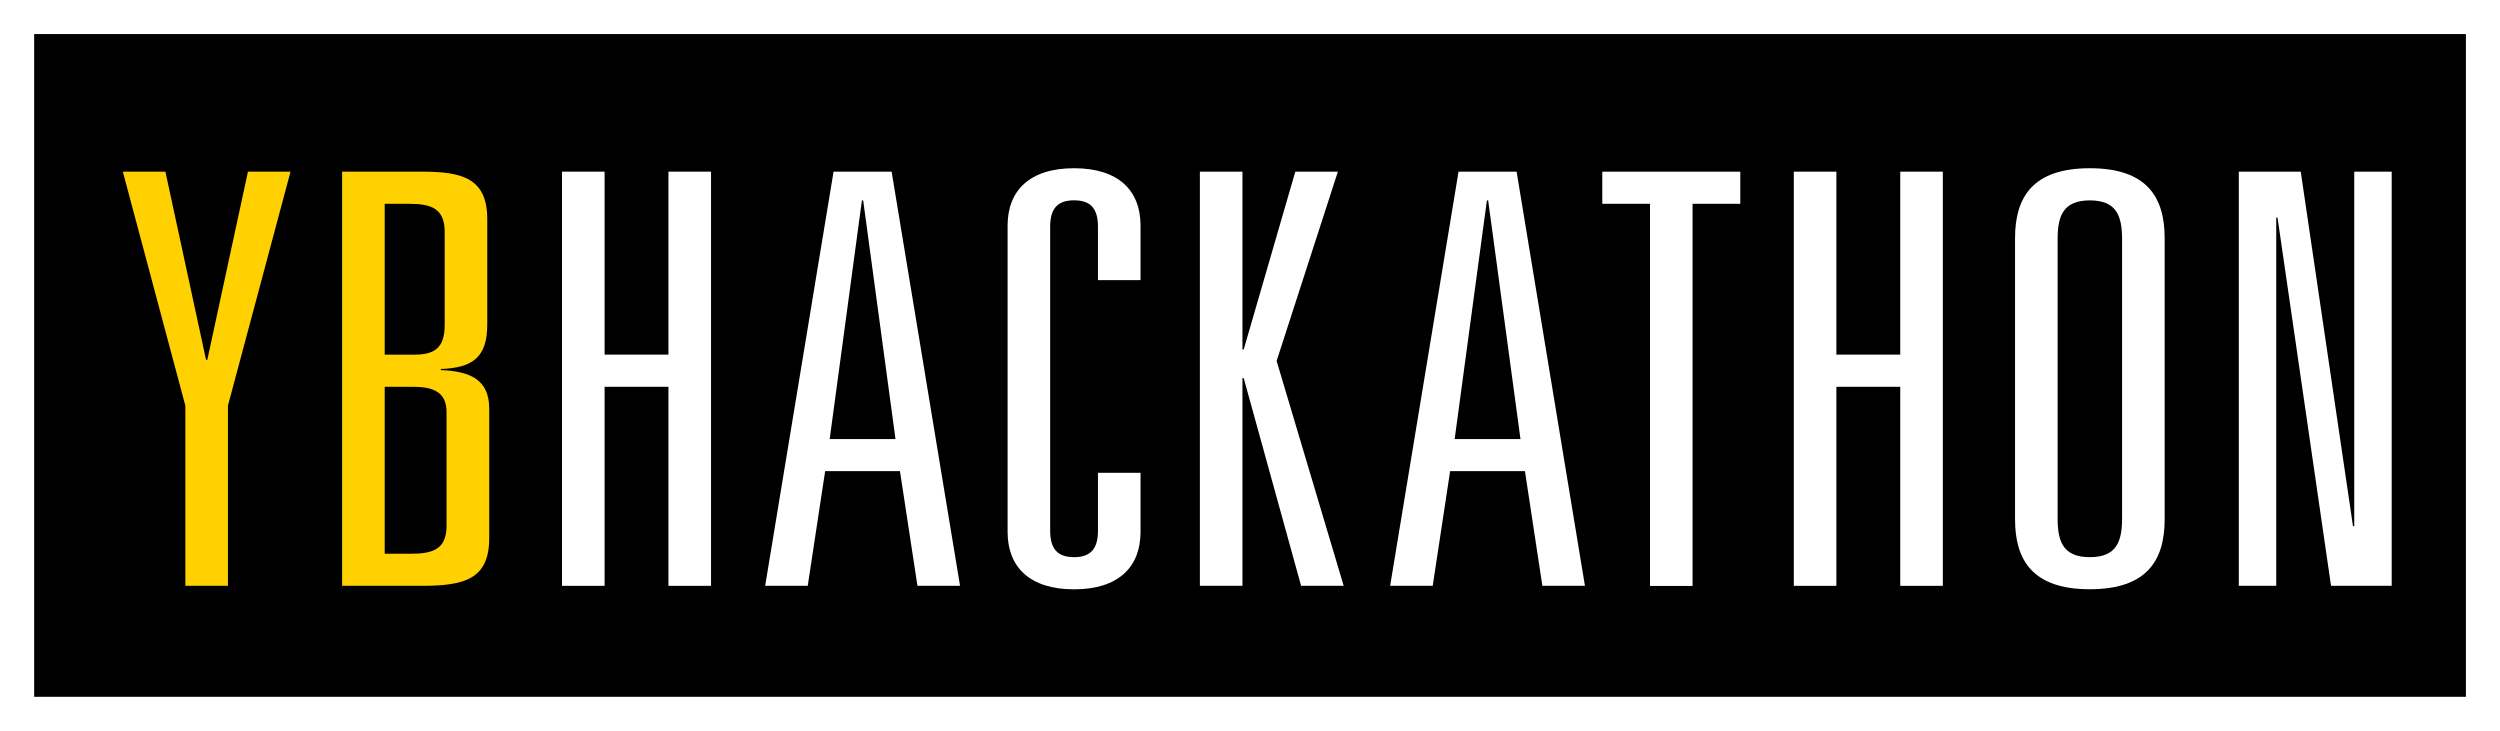 <?xml version="1.0" encoding="UTF-8" standalone="no"?>
<!-- Generator: Adobe Illustrator 23.0.3, SVG Export Plug-In . SVG Version: 6.00 Build 0)  -->

<svg
   xmlns:dc="http://purl.org/dc/elements/1.1/"
   xmlns:cc="http://creativecommons.org/ns#"
   xmlns:rdf="http://www.w3.org/1999/02/22-rdf-syntax-ns#"
   xmlns:svg="http://www.w3.org/2000/svg"
   xmlns="http://www.w3.org/2000/svg"
   xmlns:xlink="http://www.w3.org/1999/xlink"
   xmlns:sodipodi="http://sodipodi.sourceforge.net/DTD/sodipodi-0.dtd"
   xmlns:inkscape="http://www.inkscape.org/namespaces/inkscape"
   version="1.1"
   id="Layer_1"
   x="0px"
   y="0px"
   viewBox="0 0 3358.5 982"
   xml:space="preserve"
   sodipodi:docname="ybhackathon.svg"
   width="3358.5"
   height="982"
   inkscape:version="0.92.1 r15371"><rect x="0" y="0" width="3358.5" height="982" fill="#808080" stroke="none"/><defs
     id="defs8781"><linearGradient
       gradientTransform="matrix(0.255,0.967,-0.967,0.255,-2447.891,-4851.019)"
       y2="-1091.423"
       x2="7723.738"
       y1="-3610.131"
       x1="9060.106"
       gradientUnits="userSpaceOnUse"
       id="SVGID_2_"><stop
         id="stop7478"
         style="stop-color:#424242"
         offset="0" /><stop
         id="stop7480"
         style="stop-color:#000001"
         offset="0.509" /><stop
         id="stop7482"
         style="stop-color:#000001"
         offset="1" /></linearGradient><linearGradient
       gradientTransform="matrix(-0.932,-0.361,0.361,-0.932,3278.441,-7104.787)"
       y2="-8788.721"
       x2="-5376.194"
       y1="-10109.695"
       x1="-3075.139"
       gradientUnits="userSpaceOnUse"
       id="SVGID_3_"><stop
         id="stop7487"
         style="stop-color:#424242"
         offset="0" /><stop
         id="stop7489"
         style="stop-color:#000001"
         offset="0.585" /><stop
         id="stop7491"
         style="stop-color:#000001"
         offset="1" /></linearGradient><linearGradient
       gradientTransform="matrix(-0.932,-0.361,0.361,-0.932,3278.441,-7104.787)"
       y2="-10133.645"
       x2="-2962.029"
       y1="-9192.267"
       x1="-3544.788"
       gradientUnits="userSpaceOnUse"
       id="SVGID_4_"><stop
         id="stop7496"
         style="stop-color:#424242"
         offset="0" /><stop
         id="stop7498"
         style="stop-color:#000001"
         offset="0.585" /><stop
         id="stop7500"
         style="stop-color:#000001"
         offset="1" /></linearGradient><linearGradient
       gradientTransform="matrix(-0.932,-0.361,0.361,-0.932,3278.441,-7104.787)"
       y2="-9188.514"
       x2="-3247.525"
       y1="-9918.526"
       x1="-3091.093"
       gradientUnits="userSpaceOnUse"
       id="SVGID_5_"><stop
         id="stop7505"
         style="stop-color:#FFFFFF"
         offset="0" /><stop
         id="stop7507"
         style="stop-color:#000001"
         offset="0.585" /><stop
         id="stop7509"
         style="stop-color:#000001"
         offset="1" /></linearGradient><linearGradient
       gradientTransform="matrix(0.255,0.967,-0.967,0.255,-2447.891,-4851.019)"
       y2="-4731.154"
       x2="9351.01"
       y1="-3004.606"
       x1="9698.158"
       gradientUnits="userSpaceOnUse"
       id="SVGID_6_"><stop
         id="stop7514"
         style="stop-color:#424242"
         offset="0" /><stop
         id="stop7516"
         style="stop-color:#000001"
         offset="0.585" /><stop
         id="stop7518"
         style="stop-color:#000001"
         offset="1" /></linearGradient><linearGradient
       gradientTransform="matrix(0.255,0.967,-0.967,0.255,-2447.891,-4851.019)"
       y2="-5154.314"
       x2="8569.993"
       y1="-4273.815"
       x1="9438.997"
       gradientUnits="userSpaceOnUse"
       id="SVGID_7_"><stop
         id="stop7523"
         style="stop-color:#424242"
         offset="0" /><stop
         id="stop7525"
         style="stop-color:#000001"
         offset="0.585" /><stop
         id="stop7527"
         style="stop-color:#000001"
         offset="1" /></linearGradient><linearGradient
       gradientTransform="matrix(0.255,0.967,-0.967,0.255,-2447.891,-4851.019)"
       y2="-5625.323"
       x2="9291.054"
       y1="-4282.695"
       x1="9893.397"
       gradientUnits="userSpaceOnUse"
       id="SVGID_8_"><stop
         id="stop7532"
         style="stop-color:#FFFFFF"
         offset="0" /><stop
         id="stop7534"
         style="stop-color:#000001"
         offset="0.585" /><stop
         id="stop7536"
         style="stop-color:#000001"
         offset="1" /></linearGradient><linearGradient
       gradientTransform="matrix(0.255,0.967,-0.967,0.255,-2447.891,-4851.019)"
       y2="-3381.62"
       x2="9609.522"
       y1="-4505.835"
       x1="9706.081"
       gradientUnits="userSpaceOnUse"
       id="SVGID_9_"><stop
         id="stop7541"
         style="stop-color:#FFFFFF"
         offset="0" /><stop
         id="stop7543"
         style="stop-color:#000001"
         offset="0.585" /><stop
         id="stop7545"
         style="stop-color:#000001"
         offset="1" /></linearGradient><linearGradient
       gradientTransform="matrix(0.178,-0.984,0.984,0.178,2776.842,-3178.555)"
       y2="2651.33"
       x2="-6443.986"
       y1="1301.776"
       x1="-5770.85"
       gradientUnits="userSpaceOnUse"
       id="SVGID_10_"><stop
         id="stop7550"
         style="stop-color:#424242"
         offset="0" /><stop
         id="stop7552"
         style="stop-color:#000001"
         offset="0.585" /><stop
         id="stop7554"
         style="stop-color:#000001"
         offset="1" /></linearGradient><linearGradient
       gradientTransform="matrix(0.178,-0.984,0.984,0.178,2776.842,-3178.555)"
       y2="1130.58"
       x2="-4998.141"
       y1="1702.638"
       x1="-6229.596"
       gradientUnits="userSpaceOnUse"
       id="SVGID_11_"><stop
         id="stop7559"
         style="stop-color:#424242"
         offset="0" /><stop
         id="stop7561"
         style="stop-color:#1C1C1C"
         offset="0.34" /><stop
         id="stop7563"
         style="stop-color:#000001"
         offset="0.585" /><stop
         id="stop7565"
         style="stop-color:#000001"
         offset="1" /></linearGradient><linearGradient
       gradientTransform="matrix(0.178,-0.984,0.984,0.178,2776.842,-3178.555)"
       y2="1459.186"
       x2="-6117.062"
       y1="1139.108"
       x1="-5732.969"
       gradientUnits="userSpaceOnUse"
       id="SVGID_12_"><stop
         id="stop7570"
         style="stop-color:#424242"
         offset="0" /><stop
         id="stop7572"
         style="stop-color:#000001"
         offset="0.585" /><stop
         id="stop7574"
         style="stop-color:#000001"
         offset="1" /></linearGradient><linearGradient
       gradientTransform="matrix(0.178,-0.984,0.984,0.178,2776.842,-3178.555)"
       y2="2675.323"
       x2="-6689.571"
       y1="1171.968"
       x1="-5639.193"
       gradientUnits="userSpaceOnUse"
       id="SVGID_13_"><stop
         id="stop7579"
         style="stop-color:#FFFFFF"
         offset="0" /><stop
         id="stop7581"
         style="stop-color:#000001"
         offset="0.585" /><stop
         id="stop7583"
         style="stop-color:#000001"
         offset="1" /></linearGradient><linearGradient
       gradientTransform="matrix(0.178,-0.984,0.984,0.178,2776.842,-3178.555)"
       y2="1955.702"
       x2="-5902.287"
       y1="1346.053"
       x1="-5772.454"
       gradientUnits="userSpaceOnUse"
       id="SVGID_14_"><stop
         id="stop7588"
         style="stop-color:#FFFFFF"
         offset="0" /><stop
         id="stop7590"
         style="stop-color:#000001"
         offset="0.585" /><stop
         id="stop7592"
         style="stop-color:#000001"
         offset="1" /></linearGradient><linearGradient
       gradientTransform="matrix(-0.881,0.472,-0.472,-0.881,-3892.576,-6544.72)"
       y2="-9252.936"
       x2="-2688.056"
       y1="-11574.278"
       x1="-1530.207"
       gradientUnits="userSpaceOnUse"
       id="SVGID_15_"><stop
         id="stop7597"
         style="stop-color:#424242"
         offset="0" /><stop
         id="stop7599"
         style="stop-color:#000001"
         offset="0.585" /><stop
         id="stop7601"
         style="stop-color:#000001"
         offset="1" /></linearGradient><linearGradient
       gradientTransform="matrix(-0.881,0.472,-0.472,-0.881,-3892.576,-6544.72)"
       y2="-11535.721"
       x2="-1332.244"
       y1="-11245.106"
       x1="-1957.842"
       gradientUnits="userSpaceOnUse"
       id="SVGID_16_"><stop
         id="stop7606"
         style="stop-color:#424242"
         offset="0" /><stop
         id="stop7608"
         style="stop-color:#1C1C1C"
         offset="0.34" /><stop
         id="stop7610"
         style="stop-color:#000001"
         offset="0.585" /><stop
         id="stop7612"
         style="stop-color:#000001"
         offset="1" /></linearGradient><linearGradient
       gradientTransform="matrix(-0.881,0.472,-0.472,-0.881,-3892.576,-6544.72)"
       y2="-11396.938"
       x2="-1406.261"
       y1="-11559.541"
       x1="-1211.138"
       gradientUnits="userSpaceOnUse"
       id="SVGID_17_"><stop
         id="stop7617"
         style="stop-color:#424242"
         offset="0" /><stop
         id="stop7619"
         style="stop-color:#000001"
         offset="0.585" /><stop
         id="stop7621"
         style="stop-color:#000001"
         offset="1" /></linearGradient><linearGradient
       gradientTransform="matrix(-0.881,0.472,-0.472,-0.881,-3892.576,-6544.72)"
       y2="-10750.961"
       x2="-2191.522"
       y1="-11514.695"
       x1="-1657.909"
       gradientUnits="userSpaceOnUse"
       id="SVGID_18_"><stop
         id="stop7626"
         style="stop-color:#FFFFFF"
         offset="0" /><stop
         id="stop7628"
         style="stop-color:#000001"
         offset="0.585" /><stop
         id="stop7630"
         style="stop-color:#000001"
         offset="1" /></linearGradient><linearGradient
       gradientTransform="matrix(-0.881,0.472,-0.472,-0.881,-3892.576,-6544.72)"
       y2="-10838.273"
       x2="-1649.865"
       y1="-11435.132"
       x1="-1522.756"
       gradientUnits="userSpaceOnUse"
       id="SVGID_19_"><stop
         id="stop7635"
         style="stop-color:#FFFFFF"
         offset="0" /><stop
         id="stop7637"
         style="stop-color:#000001"
         offset="0.585" /><stop
         id="stop7639"
         style="stop-color:#000001"
         offset="1" /></linearGradient><linearGradient
       gradientTransform="matrix(-0.991,-0.137,0.137,-0.991,1172.245,-5104.829)"
       y2="-7196.838"
       x2="-2711.727"
       y1="-8588.847"
       x1="-4009.682"
       gradientUnits="userSpaceOnUse"
       id="SVGID_20_"><stop
         id="stop7644"
         style="stop-color:#424242"
         offset="0" /><stop
         id="stop7646"
         style="stop-color:#000001"
         offset="0.585" /><stop
         id="stop7648"
         style="stop-color:#000001"
         offset="1" /></linearGradient><linearGradient
       gradientTransform="matrix(-0.991,-0.137,0.137,-0.991,1172.245,-5104.829)"
       y2="-6278.55"
       x2="-5762.962"
       y1="-8210.69"
       x1="-3120.329"
       gradientUnits="userSpaceOnUse"
       id="SVGID_21_"><stop
         id="stop7653"
         style="stop-color:#424242"
         offset="0" /><stop
         id="stop7655"
         style="stop-color:#000001"
         offset="0.585" /><stop
         id="stop7657"
         style="stop-color:#000001"
         offset="1" /></linearGradient><linearGradient
       gradientTransform="matrix(-0.991,-0.137,0.137,-0.991,1172.245,-5104.829)"
       y2="-10198.54"
       x2="-2423.83"
       y1="-7811.891"
       x1="-3552.514"
       gradientUnits="userSpaceOnUse"
       id="SVGID_22_"><stop
         id="stop7662"
         style="stop-color:#FFFFFF"
         offset="0" /><stop
         id="stop7664"
         style="stop-color:#000001"
         offset="0.585" /><stop
         id="stop7666"
         style="stop-color:#000001"
         offset="1" /></linearGradient><linearGradient
       gradientTransform="matrix(-0.991,-0.137,0.137,-0.991,1172.245,-5104.829)"
       y2="-7291.622"
       x2="-4607.566"
       y1="-8032.286"
       x1="-3424.558"
       gradientUnits="userSpaceOnUse"
       id="SVGID_23_"><stop
         id="stop7671"
         style="stop-color:#FFFFFF"
         offset="0" /><stop
         id="stop7673"
         style="stop-color:#000001"
         offset="0.585" /><stop
         id="stop7675"
         style="stop-color:#000001"
         offset="1" /></linearGradient><linearGradient
       gradientTransform="matrix(-0.932,-0.361,0.361,-0.932,3278.441,-7104.787)"
       y2="-9165.747"
       x2="-4719.437"
       y1="-10126.633"
       x1="-3045.635"
       gradientUnits="userSpaceOnUse"
       id="SVGID_24_"><stop
         id="stop7680"
         style="stop-color:#FFFFFF"
         offset="0" /><stop
         id="stop7682"
         style="stop-color:#000001"
         offset="0.585" /><stop
         id="stop7684"
         style="stop-color:#000001"
         offset="1" /></linearGradient><linearGradient
       gradientTransform="matrix(0.255,0.967,-0.967,0.255,-2447.891,-4851.019)"
       y2="-2318.524"
       x2="8319.19"
       y1="-4890.243"
       x1="9683.685"
       gradientUnits="userSpaceOnUse"
       id="SVGID_25_"><stop
         id="stop7689"
         style="stop-color:#424242"
         offset="0" /><stop
         id="stop7691"
         style="stop-color:#000001"
         offset="0.509" /><stop
         id="stop7693"
         style="stop-color:#000001"
         offset="1" /></linearGradient><linearGradient
       gradientTransform="matrix(0.255,0.967,-0.967,0.255,-2447.891,-4851.019)"
       y2="-4044.073"
       x2="10623.145"
       y1="-3999.353"
       x1="8595.816"
       gradientUnits="userSpaceOnUse"
       id="SVGID_26_"><stop
         id="stop7698"
         style="stop-color:#424242"
         offset="0" /><stop
         id="stop7700"
         style="stop-color:#000001"
         offset="0.509" /><stop
         id="stop7702"
         style="stop-color:#000001"
         offset="1" /></linearGradient><linearGradient
       gradientTransform="matrix(0.255,0.967,-0.967,0.255,-2447.891,-4851.019)"
       y2="-4274.509"
       x2="9804.411"
       y1="-4187.586"
       x1="10008.68"
       gradientUnits="userSpaceOnUse"
       id="SVGID_27_"><stop
         id="stop7707"
         style="stop-color:#424242"
         offset="0" /><stop
         id="stop7709"
         style="stop-color:#000001"
         offset="0.585" /><stop
         id="stop7711"
         style="stop-color:#000001"
         offset="1" /></linearGradient><linearGradient
       gradientTransform="matrix(0.255,0.967,-0.967,0.255,-2447.891,-4851.019)"
       y2="-3768.532"
       x2="9601.801"
       y1="-4765.356"
       x1="9759.193"
       gradientUnits="userSpaceOnUse"
       id="SVGID_28_"><stop
         id="stop7716"
         style="stop-color:#424242"
         offset="0" /><stop
         id="stop7718"
         style="stop-color:#000001"
         offset="0.585" /><stop
         id="stop7720"
         style="stop-color:#000001"
         offset="1" /></linearGradient><linearGradient
       gradientTransform="matrix(0.255,0.967,-0.967,0.255,-2447.891,-4851.019)"
       y2="-3214.832"
       x2="8282.963"
       y1="-4624.943"
       x1="9703.706"
       gradientUnits="userSpaceOnUse"
       id="SVGID_29_"><stop
         id="stop7725"
         style="stop-color:#424242"
         offset="0" /><stop
         id="stop7727"
         style="stop-color:#000001"
         offset="0.585" /><stop
         id="stop7729"
         style="stop-color:#000001"
         offset="1" /></linearGradient><linearGradient
       gradientTransform="matrix(0.255,0.967,-0.967,0.255,-2447.891,-4851.019)"
       y2="-2554.692"
       x2="9907.341"
       y1="-4281.91"
       x1="9427.189"
       gradientUnits="userSpaceOnUse"
       id="SVGID_30_"><stop
         id="stop7734"
         style="stop-color:#FFFFFF"
         offset="0" /><stop
         id="stop7736"
         style="stop-color:#000001"
         offset="0.585" /><stop
         id="stop7738"
         style="stop-color:#000001"
         offset="1" /></linearGradient><linearGradient
       gradientTransform="matrix(0.255,0.967,-0.967,0.255,-2447.891,-4851.019)"
       y2="-3263.965"
       x2="9208.961"
       y1="-4629.14"
       x1="9935.549"
       gradientUnits="userSpaceOnUse"
       id="SVGID_31_"><stop
         id="stop7743"
         style="stop-color:#FFFFFF"
         offset="0" /><stop
         id="stop7745"
         style="stop-color:#000001"
         offset="0.585" /><stop
         id="stop7747"
         style="stop-color:#000001"
         offset="1" /></linearGradient><linearGradient
       gradientTransform="matrix(0.255,0.967,-0.967,0.255,-2447.891,-4851.019)"
       y2="-4200.041"
       x2="9533.049"
       y1="-4764.607"
       x1="9788.702"
       gradientUnits="userSpaceOnUse"
       id="SVGID_32_"><stop
         id="stop7752"
         style="stop-color:#FFFFFF"
         offset="0" /><stop
         id="stop7754"
         style="stop-color:#000001"
         offset="0.585" /><stop
         id="stop7756"
         style="stop-color:#000001"
         offset="1" /></linearGradient><linearGradient
       gradientTransform="matrix(-0.885,0.465,-0.465,-0.885,615.224,-7638.488)"
       y2="-9964.3"
       x2="3375.363"
       y1="-10566.474"
       x1="3675.719"
       gradientUnits="userSpaceOnUse"
       id="SVGID_33_"><stop
         id="stop7761"
         style="stop-color:#424242"
         offset="0" /><stop
         id="stop7763"
         style="stop-color:#000001"
         offset="0.585" /><stop
         id="stop7765"
         style="stop-color:#000001"
         offset="1" /></linearGradient><linearGradient
       gradientTransform="matrix(-0.885,0.465,-0.465,-0.885,615.224,-7638.488)"
       y2="-10650.7"
       x2="4060.107"
       y1="-10374.737"
       x1="3466.048"
       gradientUnits="userSpaceOnUse"
       id="SVGID_34_"><stop
         id="stop7770"
         style="stop-color:#424242"
         offset="0" /><stop
         id="stop7772"
         style="stop-color:#1C1C1C"
         offset="0.34" /><stop
         id="stop7774"
         style="stop-color:#000001"
         offset="0.585" /><stop
         id="stop7776"
         style="stop-color:#000001"
         offset="1" /></linearGradient><linearGradient
       gradientTransform="matrix(-0.885,0.465,-0.465,-0.885,615.224,-7638.488)"
       y2="-10501.828"
       x2="3508.475"
       y1="-10639.123"
       x1="3673.229"
       gradientUnits="userSpaceOnUse"
       id="SVGID_35_"><stop
         id="stop7781"
         style="stop-color:#424242"
         offset="0" /><stop
         id="stop7783"
         style="stop-color:#000001"
         offset="0.585" /><stop
         id="stop7785"
         style="stop-color:#000001"
         offset="1" /></linearGradient><linearGradient
       gradientTransform="matrix(-0.885,0.465,-0.465,-0.885,615.224,-7638.488)"
       y2="-9664.879"
       x2="3094.356"
       y1="-10675.064"
       x1="3800.162"
       gradientUnits="userSpaceOnUse"
       id="SVGID_36_"><stop
         id="stop7790"
         style="stop-color:#FFFFFF"
         offset="0" /><stop
         id="stop7792"
         style="stop-color:#000001"
         offset="0.585" /><stop
         id="stop7794"
         style="stop-color:#000001"
         offset="1" /></linearGradient><linearGradient
       gradientTransform="matrix(-0.885,0.465,-0.465,-0.885,615.224,-7638.488)"
       y2="-10260.268"
       x2="3614.634"
       y1="-10548.678"
       x1="3676.055"
       gradientUnits="userSpaceOnUse"
       id="SVGID_37_"><stop
         id="stop7799"
         style="stop-color:#FFFFFF"
         offset="0" /><stop
         id="stop7801"
         style="stop-color:#000001"
         offset="0.585" /><stop
         id="stop7803"
         style="stop-color:#000001"
         offset="1" /></linearGradient><linearGradient
       gradientTransform="matrix(-0.436,0.9,-0.9,-0.436,-1703.091,-7506.829)"
       y2="-8366.111"
       x2="7898.869"
       y1="-7900.499"
       x1="6601.435"
       gradientUnits="userSpaceOnUse"
       id="SVGID_38_"><stop
         id="stop7808"
         style="stop-color:#424242"
         offset="0" /><stop
         id="stop7810"
         style="stop-color:#000001"
         offset="0.585" /><stop
         id="stop7812"
         style="stop-color:#000001"
         offset="1" /></linearGradient><linearGradient
       gradientTransform="matrix(-0.436,0.9,-0.9,-0.436,-1703.091,-7506.829)"
       y2="-6777.932"
       x2="6157.629"
       y1="-8362.952"
       x1="7403.864"
       gradientUnits="userSpaceOnUse"
       id="SVGID_39_"><stop
         id="stop7817"
         style="stop-color:#424242"
         offset="0" /><stop
         id="stop7819"
         style="stop-color:#000001"
         offset="0.585" /><stop
         id="stop7821"
         style="stop-color:#000001"
         offset="1" /></linearGradient><linearGradient
       gradientTransform="matrix(-0.436,0.9,-0.9,-0.436,-1703.091,-7506.829)"
       y2="-7469.21"
       x2="6682.933"
       y1="-8264.636"
       x1="7469.319"
       gradientUnits="userSpaceOnUse"
       id="SVGID_40_"><stop
         id="stop7826"
         style="stop-color:#424242"
         offset="0" /><stop
         id="stop7828"
         style="stop-color:#000001"
         offset="0.585" /><stop
         id="stop7830"
         style="stop-color:#000001"
         offset="1" /></linearGradient><linearGradient
       gradientTransform="matrix(-0.436,0.9,-0.9,-0.436,-1703.091,-7506.829)"
       y2="-8185.455"
       x2="6754.891"
       y1="-8494.117"
       x1="7367.987"
       gradientUnits="userSpaceOnUse"
       id="SVGID_41_"><stop
         id="stop7835"
         style="stop-color:#424242"
         offset="0" /><stop
         id="stop7837"
         style="stop-color:#000001"
         offset="0.585" /><stop
         id="stop7839"
         style="stop-color:#000001"
         offset="1" /></linearGradient><linearGradient
       gradientTransform="matrix(-0.436,0.9,-0.9,-0.436,-1703.091,-7506.829)"
       y2="-8073.631"
       x2="7048.966"
       y1="-7632.802"
       x1="7040.488"
       gradientUnits="userSpaceOnUse"
       id="SVGID_42_"><stop
         id="stop7844"
         style="stop-color:#424242"
         offset="0" /><stop
         id="stop7846"
         style="stop-color:#000001"
         offset="0.585" /><stop
         id="stop7848"
         style="stop-color:#000001"
         offset="1" /></linearGradient><linearGradient
       gradientTransform="matrix(-0.436,0.9,-0.9,-0.436,-1703.091,-7506.829)"
       y2="-8762.316"
       x2="8522.617"
       y1="-8036.234"
       x1="6745.155"
       gradientUnits="userSpaceOnUse"
       id="SVGID_43_"><stop
         id="stop7853"
         style="stop-color:#FFFFFF"
         offset="0" /><stop
         id="stop7855"
         style="stop-color:#000001"
         offset="0.585" /><stop
         id="stop7857"
         style="stop-color:#000001"
         offset="1" /></linearGradient><linearGradient
       gradientTransform="matrix(-0.929,0.371,-0.371,-0.929,-194.286,-9829.788)"
       y2="-11543.118"
       x2="2317.854"
       y1="-12095.813"
       x1="1913.443"
       gradientUnits="userSpaceOnUse"
       id="SVGID_44_"><stop
         id="stop7862"
         style="stop-color:#FFFFFF"
         offset="0" /><stop
         id="stop7864"
         style="stop-color:#000001"
         offset="0.585" /><stop
         id="stop7866"
         style="stop-color:#000001"
         offset="1" /></linearGradient><linearGradient
       gradientTransform="matrix(-0.436,0.9,-0.9,-0.436,-1703.091,-7506.829)"
       y2="-8984.934"
       x2="7562.629"
       y1="-8519.322"
       x1="6265.196"
       gradientUnits="userSpaceOnUse"
       id="SVGID_45_"><stop
         id="stop7871"
         style="stop-color:#424242"
         offset="0" /><stop
         id="stop7873"
         style="stop-color:#000001"
         offset="0.585" /><stop
         id="stop7875"
         style="stop-color:#000001"
         offset="1" /></linearGradient><linearGradient
       gradientTransform="matrix(-0.436,0.9,-0.9,-0.436,-1703.091,-7506.829)"
       y2="-7422.341"
       x2="5812.208"
       y1="-9007.36"
       x1="7058.443"
       gradientUnits="userSpaceOnUse"
       id="SVGID_46_"><stop
         id="stop7880"
         style="stop-color:#424242"
         offset="0" /><stop
         id="stop7882"
         style="stop-color:#000001"
         offset="0.585" /><stop
         id="stop7884"
         style="stop-color:#000001"
         offset="1" /></linearGradient><linearGradient
       gradientTransform="matrix(-0.436,0.9,-0.9,-0.436,-1703.091,-7506.829)"
       y2="-8115.002"
       x2="6336.657"
       y1="-8909.481"
       x1="7122.107"
       gradientUnits="userSpaceOnUse"
       id="SVGID_47_"><stop
         id="stop7889"
         style="stop-color:#424242"
         offset="0" /><stop
         id="stop7891"
         style="stop-color:#000001"
         offset="0.585" /><stop
         id="stop7893"
         style="stop-color:#000001"
         offset="1" /></linearGradient><linearGradient
       gradientTransform="matrix(-0.436,0.9,-0.9,-0.436,-1703.091,-7506.829)"
       y2="-8802.321"
       x2="6395.71"
       y1="-9124.619"
       x1="7035.891"
       gradientUnits="userSpaceOnUse"
       id="SVGID_48_"><stop
         id="stop7898"
         style="stop-color:#424242"
         offset="0" /><stop
         id="stop7900"
         style="stop-color:#000001"
         offset="0.585" /><stop
         id="stop7902"
         style="stop-color:#000001"
         offset="1" /></linearGradient><linearGradient
       gradientTransform="matrix(-0.436,0.9,-0.9,-0.436,-1703.091,-7506.829)"
       y2="-8719.748"
       x2="6703.402"
       y1="-8277.265"
       x1="6694.893"
       gradientUnits="userSpaceOnUse"
       id="SVGID_49_"><stop
         id="stop7907"
         style="stop-color:#424242"
         offset="0" /><stop
         id="stop7909"
         style="stop-color:#000001"
         offset="0.585" /><stop
         id="stop7911"
         style="stop-color:#000001"
         offset="1" /></linearGradient><linearGradient
       gradientTransform="matrix(-0.436,0.9,-0.9,-0.436,-1703.091,-7506.829)"
       y2="-9382.149"
       x2="8129.938"
       y1="-8677.334"
       x1="6404.534"
       gradientUnits="userSpaceOnUse"
       id="SVGID_50_"><stop
         id="stop7916"
         style="stop-color:#FFFFFF"
         offset="0" /><stop
         id="stop7918"
         style="stop-color:#000001"
         offset="0.585" /><stop
         id="stop7920"
         style="stop-color:#000001"
         offset="1" /></linearGradient><linearGradient
       gradientTransform="matrix(-0.929,0.371,-0.371,-0.929,-194.286,-9829.788)"
       y2="-11781.329"
       x2="1628.83"
       y1="-12339.216"
       x1="1220.621"
       gradientUnits="userSpaceOnUse"
       id="SVGID_51_"><stop
         id="stop7925"
         style="stop-color:#FFFFFF"
         offset="0" /><stop
         id="stop7927"
         style="stop-color:#000001"
         offset="0.585" /><stop
         id="stop7929"
         style="stop-color:#000001"
         offset="1" /></linearGradient><linearGradient
       gradientTransform="matrix(-0.929,0.371,-0.371,-0.929,-194.286,-9829.788)"
       y2="-12774.482"
       x2="256.474"
       y1="-12485.709"
       x1="2305.392"
       gradientUnits="userSpaceOnUse"
       id="SVGID_52_"><stop
         id="stop7934"
         style="stop-color:#FFFFFF"
         offset="0" /><stop
         id="stop7936"
         style="stop-color:#000001"
         offset="0.585" /><stop
         id="stop7938"
         style="stop-color:#000001"
         offset="1" /></linearGradient><linearGradient
       gradientTransform="matrix(-0.227,-0.974,0.974,-0.227,14980.549,7620.342)"
       y2="-11373.133"
       x2="8370.191"
       y1="-10920.422"
       x1="7108.707"
       gradientUnits="userSpaceOnUse"
       id="SVGID_53_"><stop
         id="stop7943"
         style="stop-color:#424242"
         offset="0" /><stop
         id="stop7945"
         style="stop-color:#000001"
         offset="0.585" /><stop
         id="stop7947"
         style="stop-color:#000001"
         offset="1" /></linearGradient><linearGradient
       gradientTransform="matrix(-0.227,-0.974,0.974,-0.227,14980.549,7620.342)"
       y2="-9817.895"
       x2="6641.306"
       y1="-11402.915"
       x1="7887.542"
       gradientUnits="userSpaceOnUse"
       id="SVGID_54_"><stop
         id="stop7952"
         style="stop-color:#424242"
         offset="0" /><stop
         id="stop7954"
         style="stop-color:#000001"
         offset="0.585" /><stop
         id="stop7956"
         style="stop-color:#000001"
         offset="1" /></linearGradient><linearGradient
       gradientTransform="matrix(-0.227,-0.974,0.974,-0.227,14980.549,7620.342)"
       y2="-10509.174"
       x2="7166.61"
       y1="-11304.599"
       x1="7952.996"
       gradientUnits="userSpaceOnUse"
       id="SVGID_55_"><stop
         id="stop7961"
         style="stop-color:#424242"
         offset="0" /><stop
         id="stop7963"
         style="stop-color:#000001"
         offset="0.585" /><stop
         id="stop7965"
         style="stop-color:#000001"
         offset="1" /></linearGradient><linearGradient
       gradientTransform="matrix(-0.227,-0.974,0.974,-0.227,14980.549,7620.342)"
       y2="-11198.354"
       x2="7224.462"
       y1="-11520.71"
       x1="7864.756"
       gradientUnits="userSpaceOnUse"
       id="SVGID_56_"><stop
         id="stop7970"
         style="stop-color:#424242"
         offset="0" /><stop
         id="stop7972"
         style="stop-color:#000001"
         offset="0.585" /><stop
         id="stop7974"
         style="stop-color:#000001"
         offset="1" /></linearGradient><linearGradient
       gradientTransform="matrix(-0.227,-0.974,0.974,-0.227,14980.549,7620.342)"
       y2="-11113.595"
       x2="7532.643"
       y1="-10672.766"
       x1="7524.165"
       gradientUnits="userSpaceOnUse"
       id="SVGID_57_"><stop
         id="stop7979"
         style="stop-color:#424242"
         offset="0" /><stop
         id="stop7981"
         style="stop-color:#000001"
         offset="0.585" /><stop
         id="stop7983"
         style="stop-color:#000001"
         offset="1" /></linearGradient><linearGradient
       gradientTransform="matrix(-0.227,-0.974,0.974,-0.227,14980.549,7620.342)"
       y2="-11780.254"
       x2="8961.429"
       y1="-11074.155"
       x1="7232.886"
       gradientUnits="userSpaceOnUse"
       id="SVGID_58_"><stop
         id="stop7988"
         style="stop-color:#FFFFFF"
         offset="0" /><stop
         id="stop7990"
         style="stop-color:#000001"
         offset="0.585" /><stop
         id="stop7992"
         style="stop-color:#000001"
         offset="1" /></linearGradient><linearGradient
       gradientTransform="matrix(0.489,-0.872,0.872,0.489,15267.56,10375.385)"
       y2="-14110.089"
       x2="626.099"
       y1="-14667.703"
       x1="218.089"
       gradientUnits="userSpaceOnUse"
       id="SVGID_59_"><stop
         id="stop7997"
         style="stop-color:#FFFFFF"
         offset="0" /><stop
         id="stop7999"
         style="stop-color:#000001"
         offset="0.585" /><stop
         id="stop8001"
         style="stop-color:#000001"
         offset="1" /></linearGradient><linearGradient
       gradientTransform="matrix(0.489,-0.872,0.872,0.489,15267.56,10375.385)"
       y2="-15346.082"
       x2="-1435.611"
       y1="-15057.309"
       x1="613.307"
       gradientUnits="userSpaceOnUse"
       id="SVGID_60_"><stop
         id="stop8006"
         style="stop-color:#FFFFFF"
         offset="0" /><stop
         id="stop8008"
         style="stop-color:#000001"
         offset="0.585" /><stop
         id="stop8010"
         style="stop-color:#000001"
         offset="1" /></linearGradient><linearGradient
       gradientTransform="matrix(-0.245,-0.97,0.97,-0.245,5781.798,-8410.862)"
       y2="-4994.615"
       x2="-10119.438"
       y1="-5157.218"
       x1="-9924.314"
       gradientUnits="userSpaceOnUse"
       id="SVGID_61_"><stop
         id="stop8015"
         style="stop-color:#424242"
         offset="0" /><stop
         id="stop8017"
         style="stop-color:#000001"
         offset="0.585" /><stop
         id="stop8019"
         style="stop-color:#000001"
         offset="1" /></linearGradient><linearGradient
       gradientTransform="matrix(0.721,-0.693,0.693,0.721,2795.821,321.249)"
       y2="4872.624"
       x2="1543.67"
       y1="2488.956"
       x1="-678.943"
       gradientUnits="userSpaceOnUse"
       id="SVGID_62_"><stop
         id="stop8024"
         style="stop-color:#424242"
         offset="0" /><stop
         id="stop8026"
         style="stop-color:#000001"
         offset="0.585" /><stop
         id="stop8028"
         style="stop-color:#000001"
         offset="1" /></linearGradient><linearGradient
       gradientTransform="matrix(0.721,-0.693,0.693,0.721,2795.821,321.249)"
       y2="4573.342"
       x2="-1262.247"
       y1="3177.628"
       x1="646.704"
       gradientUnits="userSpaceOnUse"
       id="SVGID_63_"><stop
         id="stop8033"
         style="stop-color:#424242"
         offset="0" /><stop
         id="stop8035"
         style="stop-color:#000001"
         offset="0.585" /><stop
         id="stop8037"
         style="stop-color:#000001"
         offset="1" /></linearGradient><linearGradient
       gradientTransform="matrix(0.721,-0.693,0.693,0.721,2795.821,321.249)"
       y2="3621.339"
       x2="-563.417"
       y1="2889.036"
       x1="438.17"
       gradientUnits="userSpaceOnUse"
       id="SVGID_64_"><stop
         id="stop8042"
         style="stop-color:#FFFFFF"
         offset="0" /><stop
         id="stop8044"
         style="stop-color:#000001"
         offset="0.585" /><stop
         id="stop8046"
         style="stop-color:#000001"
         offset="1" /></linearGradient><linearGradient
       gradientTransform="matrix(0.721,-0.693,0.693,0.721,2795.821,321.249)"
       y2="4361.157"
       x2="-726.201"
       y1="3386.083"
       x1="361.716"
       gradientUnits="userSpaceOnUse"
       id="SVGID_65_"><stop
         id="stop8051"
         style="stop-color:#FFFFFF"
         offset="0" /><stop
         id="stop8053"
         style="stop-color:#000001"
         offset="0.585" /><stop
         id="stop8055"
         style="stop-color:#000001"
         offset="1" /></linearGradient><linearGradient
       gradientTransform="matrix(0.66,0.751,-0.751,0.66,-1258.803,-3223.906)"
       y2="-852.968"
       x2="10093.285"
       y1="-275.914"
       x1="8485.315"
       gradientUnits="userSpaceOnUse"
       id="SVGID_66_"><stop
         id="stop8060"
         style="stop-color:#424242"
         offset="0" /><stop
         id="stop8062"
         style="stop-color:#000001"
         offset="0.585" /><stop
         id="stop8064"
         style="stop-color:#000001"
         offset="1" /></linearGradient><linearGradient
       gradientTransform="matrix(0.66,0.751,-0.751,0.66,-1258.803,-3223.906)"
       y2="991.078"
       x2="7856.296"
       y1="-973.111"
       x1="9400.656"
       gradientUnits="userSpaceOnUse"
       id="SVGID_67_"><stop
         id="stop8069"
         style="stop-color:#424242"
         offset="0" /><stop
         id="stop8071"
         style="stop-color:#000001"
         offset="0.585" /><stop
         id="stop8073"
         style="stop-color:#000001"
         offset="1" /></linearGradient><linearGradient
       gradientTransform="matrix(0.66,0.751,-0.751,0.66,-1258.803,-3223.906)"
       y2="323.325"
       x2="8406.099"
       y1="-991.525"
       x1="9706.008"
       gradientUnits="userSpaceOnUse"
       id="SVGID_68_"><stop
         id="stop8078"
         style="stop-color:#424242"
         offset="0" /><stop
         id="stop8080"
         style="stop-color:#000001"
         offset="0.585" /><stop
         id="stop8082"
         style="stop-color:#000001"
         offset="1" /></linearGradient><linearGradient
       gradientTransform="matrix(0.66,0.751,-0.751,0.66,-1258.803,-3223.906)"
       y2="-689.204"
       x2="8678.086"
       y1="-1060.575"
       x1="9415.74"
       gradientUnits="userSpaceOnUse"
       id="SVGID_69_"><stop
         id="stop8087"
         style="stop-color:#424242"
         offset="0" /><stop
         id="stop8089"
         style="stop-color:#000001"
         offset="0.585" /><stop
         id="stop8091"
         style="stop-color:#000001"
         offset="1" /></linearGradient><linearGradient
       gradientTransform="matrix(0.66,0.751,-0.751,0.66,-1258.803,-3223.906)"
       y2="186.127"
       x2="8490.686"
       y1="-472.491"
       x1="8826.517"
       gradientUnits="userSpaceOnUse"
       id="SVGID_70_"><stop
         id="stop8096"
         style="stop-color:#FFFFFF"
         offset="0" /><stop
         id="stop8098"
         style="stop-color:#000001"
         offset="0.585" /><stop
         id="stop8100"
         style="stop-color:#000001"
         offset="1" /></linearGradient><linearGradient
       gradientTransform="matrix(0.66,0.751,-0.751,0.66,-1258.803,-3223.906)"
       y2="-544.308"
       x2="9002.935"
       y1="-66.108"
       x1="8993.739"
       gradientUnits="userSpaceOnUse"
       id="SVGID_71_"><stop
         id="stop8105"
         style="stop-color:#424242"
         offset="0" /><stop
         id="stop8107"
         style="stop-color:#000001"
         offset="0.585" /><stop
         id="stop8109"
         style="stop-color:#000001"
         offset="1" /></linearGradient><linearGradient
       gradientTransform="matrix(0.66,0.751,-0.751,0.66,-1258.803,-3223.906)"
       y2="-1597.793"
       x2="10997.405"
       y1="-620.452"
       x1="8604.854"
       gradientUnits="userSpaceOnUse"
       id="SVGID_72_"><stop
         id="stop8114"
         style="stop-color:#FFFFFF"
         offset="0" /><stop
         id="stop8116"
         style="stop-color:#000001"
         offset="0.585" /><stop
         id="stop8118"
         style="stop-color:#000001"
         offset="1" /></linearGradient><linearGradient
       gradientTransform="matrix(0.808,-0.59,0.59,0.808,2655.871,179.59)"
       y2="5216.931"
       x2="470.44"
       y1="3443.573"
       x1="1354.963"
       gradientUnits="userSpaceOnUse"
       id="SVGID_73_"><stop
         id="stop8123"
         style="stop-color:#424242"
         offset="0" /><stop
         id="stop8125"
         style="stop-color:#000001"
         offset="0.585" /><stop
         id="stop8127"
         style="stop-color:#000001"
         offset="1" /></linearGradient><linearGradient
       gradientTransform="matrix(0.808,-0.59,0.59,0.808,2655.871,179.59)"
       y2="3510.506"
       x2="2106.28"
       y1="4055.507"
       x1="933.072"
       gradientUnits="userSpaceOnUse"
       id="SVGID_74_"><stop
         id="stop8132"
         style="stop-color:#424242"
         offset="0" /><stop
         id="stop8134"
         style="stop-color:#1C1C1C"
         offset="0.34" /><stop
         id="stop8136"
         style="stop-color:#000001"
         offset="0.585" /><stop
         id="stop8138"
         style="stop-color:#000001"
         offset="1" /></linearGradient><linearGradient
       gradientTransform="matrix(0.808,-0.59,0.59,0.808,2655.871,179.59)"
       y2="3763.268"
       x2="1015.496"
       y1="3328.621"
       x1="1537.072"
       gradientUnits="userSpaceOnUse"
       id="SVGID_75_"><stop
         id="stop8143"
         style="stop-color:#424242"
         offset="0" /><stop
         id="stop8145"
         style="stop-color:#000001"
         offset="0.585" /><stop
         id="stop8147"
         style="stop-color:#000001"
         offset="1" /></linearGradient><linearGradient
       gradientTransform="matrix(0.808,-0.59,0.59,0.808,2655.871,179.59)"
       y2="4457.906"
       x2="694.685"
       y1="3437.932"
       x1="1407.331"
       gradientUnits="userSpaceOnUse"
       id="SVGID_76_"><stop
         id="stop8152"
         style="stop-color:#FFFFFF"
         offset="0" /><stop
         id="stop8154"
         style="stop-color:#000001"
         offset="0.585" /><stop
         id="stop8156"
         style="stop-color:#000001"
         offset="1" /></linearGradient><linearGradient
       gradientTransform="matrix(0.808,-0.59,0.59,0.808,2655.871,179.59)"
       y2="4296.766"
       x2="1169.466"
       y1="3534.508"
       x1="1331.799"
       gradientUnits="userSpaceOnUse"
       id="SVGID_77_"><stop
         id="stop8161"
         style="stop-color:#FFFFFF"
         offset="0" /><stop
         id="stop8163"
         style="stop-color:#000001"
         offset="0.585" /><stop
         id="stop8165"
         style="stop-color:#000001"
         offset="1" /></linearGradient><linearGradient
       gradientTransform="matrix(-0.582,0.813,-0.813,-0.582,-1014.329,-8083.388)"
       y2="-10561.671"
       x2="4437.229"
       y1="-12187.362"
       x1="5248.097"
       gradientUnits="userSpaceOnUse"
       id="SVGID_78_"><stop
         id="stop8170"
         style="stop-color:#424242"
         offset="0" /><stop
         id="stop8172"
         style="stop-color:#000001"
         offset="0.585" /><stop
         id="stop8174"
         style="stop-color:#000001"
         offset="1" /></linearGradient><linearGradient
       gradientTransform="matrix(-0.582,0.813,-0.813,-0.582,-1014.329,-8083.388)"
       y2="-12299.36"
       x2="5844.064"
       y1="-11830.41"
       x1="4834.567"
       gradientUnits="userSpaceOnUse"
       id="SVGID_79_"><stop
         id="stop8179"
         style="stop-color:#424242"
         offset="0" /><stop
         id="stop8181"
         style="stop-color:#1C1C1C"
         offset="0.34" /><stop
         id="stop8183"
         style="stop-color:#000001"
         offset="0.585" /><stop
         id="stop8185"
         style="stop-color:#000001"
         offset="1" /></linearGradient><linearGradient
       gradientTransform="matrix(-0.582,0.813,-0.813,-0.582,-1014.329,-8083.388)"
       y2="-11997.7"
       x2="4965.38"
       y1="-12250.006"
       x1="5268.146"
       gradientUnits="userSpaceOnUse"
       id="SVGID_80_"><stop
         id="stop8190"
         style="stop-color:#424242"
         offset="0" /><stop
         id="stop8192"
         style="stop-color:#000001"
         offset="0.585" /><stop
         id="stop8194"
         style="stop-color:#000001"
         offset="1" /></linearGradient><linearGradient
       gradientTransform="matrix(-0.582,0.813,-0.813,-0.582,-1014.329,-8083.388)"
       y2="-11218.931"
       x2="4633.842"
       y1="-12180.619"
       x1="5305.764"
       gradientUnits="userSpaceOnUse"
       id="SVGID_81_"><stop
         id="stop8199"
         style="stop-color:#FFFFFF"
         offset="0" /><stop
         id="stop8201"
         style="stop-color:#000001"
         offset="0.585" /><stop
         id="stop8203"
         style="stop-color:#000001"
         offset="1" /></linearGradient><linearGradient
       gradientTransform="matrix(-0.582,0.813,-0.813,-0.582,-1014.329,-8083.388)"
       y2="-11575.513"
       x2="5074.56"
       y1="-12098.676"
       x1="5185.975"
       gradientUnits="userSpaceOnUse"
       id="SVGID_82_"><stop
         id="stop8208"
         style="stop-color:#FFFFFF"
         offset="0" /><stop
         id="stop8210"
         style="stop-color:#000001"
         offset="0.585" /><stop
         id="stop8212"
         style="stop-color:#000001"
         offset="1" /></linearGradient><linearGradient
       gradientTransform="rotate(-53.073,-2770.664,-6040.29)"
       y2="6986.054"
       x2="-5078.239"
       y1="6216.932"
       x1="-4694.613"
       gradientUnits="userSpaceOnUse"
       id="SVGID_83_"><stop
         id="stop8217"
         style="stop-color:#424242"
         offset="0" /><stop
         id="stop8219"
         style="stop-color:#000001"
         offset="0.585" /><stop
         id="stop8221"
         style="stop-color:#000001"
         offset="1" /></linearGradient><linearGradient
       gradientTransform="rotate(-53.073,-2770.664,-6040.29)"
       y2="6254.291"
       x2="-4370.787"
       y1="6487.57"
       x1="-4872.959"
       gradientUnits="userSpaceOnUse"
       id="SVGID_84_"><stop
         id="stop8226"
         style="stop-color:#424242"
         offset="0" /><stop
         id="stop8228"
         style="stop-color:#1C1C1C"
         offset="0.34" /><stop
         id="stop8230"
         style="stop-color:#000001"
         offset="0.585" /><stop
         id="stop8232"
         style="stop-color:#000001"
         offset="1" /></linearGradient><linearGradient
       gradientTransform="rotate(-53.073,-2770.664,-6040.29)"
       y2="6363.446"
       x2="-4839.442"
       y1="6164.681"
       x1="-4600.924"
       gradientUnits="userSpaceOnUse"
       id="SVGID_85_"><stop
         id="stop8237"
         style="stop-color:#424242"
         offset="0" /><stop
         id="stop8239"
         style="stop-color:#000001"
         offset="0.585" /><stop
         id="stop8241"
         style="stop-color:#000001"
         offset="1" /></linearGradient><linearGradient
       gradientTransform="rotate(-53.073,-2770.664,-6040.29)"
       y2="6759.23"
       x2="-5025.622"
       y1="6205.372"
       x1="-4638.647"
       gradientUnits="userSpaceOnUse"
       id="SVGID_86_"><stop
         id="stop8246"
         style="stop-color:#FFFFFF"
         offset="0" /><stop
         id="stop8248"
         style="stop-color:#000001"
         offset="0.585" /><stop
         id="stop8250"
         style="stop-color:#000001"
         offset="1" /></linearGradient><linearGradient
       gradientTransform="matrix(0.991,-0.133,0.133,0.991,620.112,1072.452)"
       y2="2978.339"
       x2="2943.672"
       y1="2296.644"
       x1="4131.142"
       gradientUnits="userSpaceOnUse"
       id="SVGID_87_"><stop
         id="stop8255"
         style="stop-color:#424242"
         offset="0" /><stop
         id="stop8257"
         style="stop-color:#000001"
         offset="0.585" /><stop
         id="stop8259"
         style="stop-color:#000001"
         offset="1" /></linearGradient><linearGradient
       gradientTransform="matrix(0.991,-0.133,0.133,0.991,620.112,1072.452)"
       y2="2207.257"
       x2="3977.448"
       y1="2518.56"
       x1="3784.736"
       gradientUnits="userSpaceOnUse"
       id="SVGID_88_"><stop
         id="stop8264"
         style="stop-color:#424242"
         offset="0" /><stop
         id="stop8266"
         style="stop-color:#000001"
         offset="0.585" /><stop
         id="stop8268"
         style="stop-color:#000001"
         offset="1" /></linearGradient><linearGradient
       gradientTransform="matrix(0.991,-0.133,0.133,0.991,620.112,1072.452)"
       y2="2716.039"
       x2="3350.015"
       y1="2277.117"
       x1="4114.588"
       gradientUnits="userSpaceOnUse"
       id="SVGID_89_"><stop
         id="stop8273"
         style="stop-color:#FFFFFF"
         offset="0" /><stop
         id="stop8275"
         style="stop-color:#000001"
         offset="0.585" /><stop
         id="stop8277"
         style="stop-color:#000001"
         offset="1" /></linearGradient><linearGradient
       gradientTransform="matrix(0.991,-0.133,0.133,0.991,620.112,1072.452)"
       y2="2652.678"
       x2="3951.358"
       y1="2336.253"
       x1="4019.164"
       gradientUnits="userSpaceOnUse"
       id="SVGID_90_"><stop
         id="stop8282"
         style="stop-color:#FFFFFF"
         offset="0" /><stop
         id="stop8284"
         style="stop-color:#000001"
         offset="0.585" /><stop
         id="stop8286"
         style="stop-color:#000001"
         offset="1" /></linearGradient><linearGradient
       gradientTransform="matrix(0.998,-0.07,0.07,0.998,6151.697,293.227)"
       y2="3099.945"
       x2="-447.446"
       y1="2594.683"
       x1="-195.429"
       gradientUnits="userSpaceOnUse"
       id="SVGID_91_"><stop
         id="stop8291"
         style="stop-color:#424242"
         offset="0" /><stop
         id="stop8293"
         style="stop-color:#000001"
         offset="0.585" /><stop
         id="stop8295"
         style="stop-color:#000001"
         offset="1" /></linearGradient><linearGradient
       gradientTransform="matrix(0.998,-0.07,0.07,0.998,6151.697,293.227)"
       y2="2592.912"
       x2="77.47"
       y1="2792.286"
       x1="-351.719"
       gradientUnits="userSpaceOnUse"
       id="SVGID_92_"><stop
         id="stop8300"
         style="stop-color:#424242"
         offset="0" /><stop
         id="stop8302"
         style="stop-color:#1C1C1C"
         offset="0.34" /><stop
         id="stop8304"
         style="stop-color:#000001"
         offset="0.585" /><stop
         id="stop8306"
         style="stop-color:#000001"
         offset="1" /></linearGradient><linearGradient
       gradientTransform="matrix(0.998,-0.07,0.07,0.998,6151.697,293.227)"
       y2="2696.317"
       x2="-314.284"
       y1="2548.049"
       x1="-136.363"
       gradientUnits="userSpaceOnUse"
       id="SVGID_93_"><stop
         id="stop8311"
         style="stop-color:#424242"
         offset="0" /><stop
         id="stop8313"
         style="stop-color:#000001"
         offset="0.585" /><stop
         id="stop8315"
         style="stop-color:#000001"
         offset="1" /></linearGradient><linearGradient
       gradientTransform="matrix(0.998,-0.07,0.07,0.998,6151.697,293.227)"
       y2="3023.923"
       x2="-516.206"
       y1="2540.046"
       x1="-178.126"
       gradientUnits="userSpaceOnUse"
       id="SVGID_94_"><stop
         id="stop8320"
         style="stop-color:#FFFFFF"
         offset="0" /><stop
         id="stop8322"
         style="stop-color:#000001"
         offset="0.585" /><stop
         id="stop8324"
         style="stop-color:#000001"
         offset="1" /></linearGradient><linearGradient
       gradientTransform="matrix(0.998,-0.07,0.07,0.998,6151.697,293.227)"
       y2="2857.765"
       x2="-251.949"
       y1="2616.564"
       x1="-200.582"
       gradientUnits="userSpaceOnUse"
       id="SVGID_95_"><stop
         id="stop8329"
         style="stop-color:#FFFFFF"
         offset="0" /><stop
         id="stop8331"
         style="stop-color:#000001"
         offset="0.585" /><stop
         id="stop8333"
         style="stop-color:#000001"
         offset="1" /></linearGradient><linearGradient
       gradientTransform="matrix(-0.245,-0.97,0.97,-0.245,5781.798,-8410.862)"
       y2="-4117.885"
       x2="-10801.006"
       y1="-3878.998"
       x1="-11315.251"
       gradientUnits="userSpaceOnUse"
       id="SVGID_96_"><stop
         id="stop8338"
         style="stop-color:#424242"
         offset="0" /><stop
         id="stop8340"
         style="stop-color:#1C1C1C"
         offset="0.34" /><stop
         id="stop8342"
         style="stop-color:#000001"
         offset="0.585" /><stop
         id="stop8344"
         style="stop-color:#000001"
         offset="1" /></linearGradient></defs><sodipodi:namedview
     pagecolor="#ffffff"
     bordercolor="#666666"
     borderopacity="1"
     objecttolerance="10"
     gridtolerance="10"
     guidetolerance="10"
     inkscape:pageopacity="0"
     inkscape:pageshadow="2"
     inkscape:window-width="1324"
     inkscape:window-height="708"
     id="namedview8779"
     showgrid="false"
     fit-margin-top="0"
     fit-margin-left="0"
     fit-margin-right="0"
     fit-margin-bottom="0"
     inkscape:zoom="0.075792658"
     inkscape:cx="2991.1968"
     inkscape:cy="-1441.3678"
     inkscape:window-x="42"
     inkscape:window-y="23"
     inkscape:window-maximized="1"
     inkscape:current-layer="Layer_1" /><style
     type="text/css"
     id="style7459">
	.st0{fill:url(#SVGID_1_);}
	.st1{fill:url(#SVGID_2_);}
	.st2{fill:url(#SVGID_3_);}
	.st3{fill:url(#SVGID_4_);}
	.st4{fill:url(#SVGID_5_);}
	.st5{fill:url(#SVGID_6_);}
	.st6{fill:url(#SVGID_7_);}
	.st7{fill:url(#SVGID_8_);}
	.st8{fill:url(#SVGID_9_);}
	.st9{fill:url(#SVGID_10_);}
	.st10{fill:url(#SVGID_11_);}
	.st11{fill:url(#SVGID_12_);}
	.st12{fill:url(#SVGID_13_);}
	.st13{fill:url(#SVGID_14_);}
	.st14{fill:url(#SVGID_15_);}
	.st15{fill:url(#SVGID_16_);}
	.st16{fill:url(#SVGID_17_);}
	.st17{fill:url(#SVGID_18_);}
	.st18{fill:url(#SVGID_19_);}
	.st19{fill:url(#SVGID_20_);}
	.st20{fill:url(#SVGID_21_);}
	.st21{fill:url(#SVGID_22_);}
	.st22{fill:url(#SVGID_23_);}
	.st23{fill:url(#SVGID_24_);}
	.st24{fill:url(#SVGID_25_);}
	.st25{fill:url(#SVGID_26_);}
	.st26{fill:url(#SVGID_27_);}
	.st27{fill:url(#SVGID_28_);}
	.st28{fill:url(#SVGID_29_);}
	.st29{fill:url(#SVGID_30_);}
	.st30{fill:url(#SVGID_31_);}
	.st31{fill:url(#SVGID_32_);}
	.st32{fill:url(#SVGID_33_);}
	.st33{fill:url(#SVGID_34_);}
	.st34{fill:url(#SVGID_35_);}
	.st35{fill:url(#SVGID_36_);}
	.st36{fill:url(#SVGID_37_);}
	.st37{fill:url(#SVGID_38_);}
	.st38{fill:url(#SVGID_39_);}
	.st39{fill:url(#SVGID_40_);}
	.st40{fill:url(#SVGID_41_);}
	.st41{fill:url(#SVGID_42_);}
	.st42{fill:url(#SVGID_43_);}
	.st43{fill:url(#SVGID_44_);}
	.st44{fill:url(#SVGID_45_);}
	.st45{fill:url(#SVGID_46_);}
	.st46{fill:url(#SVGID_47_);}
	.st47{fill:url(#SVGID_48_);}
	.st48{fill:url(#SVGID_49_);}
	.st49{fill:url(#SVGID_50_);}
	.st50{fill:url(#SVGID_51_);}
	.st51{fill:url(#SVGID_52_);}
	.st52{fill:url(#SVGID_53_);}
	.st53{fill:url(#SVGID_54_);}
	.st54{fill:url(#SVGID_55_);}
	.st55{fill:url(#SVGID_56_);}
	.st56{fill:url(#SVGID_57_);}
	.st57{fill:url(#SVGID_58_);}
	.st58{fill:url(#SVGID_59_);}
	.st59{fill:url(#SVGID_60_);}
	.st60{fill:url(#SVGID_61_);}
	.st61{fill:url(#SVGID_62_);}
	.st62{fill:url(#SVGID_63_);}
	.st63{fill:url(#SVGID_64_);}
	.st64{fill:url(#SVGID_65_);}
	.st65{fill:url(#SVGID_66_);}
	.st66{fill:url(#SVGID_67_);}
	.st67{fill:url(#SVGID_68_);}
	.st68{fill:url(#SVGID_69_);}
	.st69{fill:url(#SVGID_70_);}
	.st70{fill:url(#SVGID_71_);}
	.st71{fill:url(#SVGID_72_);}
	.st72{fill:url(#SVGID_73_);}
	.st73{fill:url(#SVGID_74_);}
	.st74{fill:url(#SVGID_75_);}
	.st75{fill:url(#SVGID_76_);}
	.st76{fill:url(#SVGID_77_);}
	.st77{fill:url(#SVGID_78_);}
	.st78{fill:url(#SVGID_79_);}
	.st79{fill:url(#SVGID_80_);}
	.st80{fill:url(#SVGID_81_);}
	.st81{fill:url(#SVGID_82_);}
	.st82{fill:url(#SVGID_83_);}
	.st83{fill:url(#SVGID_84_);}
	.st84{fill:url(#SVGID_85_);}
	.st85{fill:url(#SVGID_86_);}
	.st86{fill:url(#SVGID_87_);}
	.st87{fill:url(#SVGID_88_);}
	.st88{fill:url(#SVGID_89_);}
	.st89{fill:url(#SVGID_90_);}
	.st90{fill:url(#SVGID_91_);}
	.st91{fill:url(#SVGID_92_);}
	.st92{fill:url(#SVGID_93_);}
	.st93{fill:url(#SVGID_94_);}
	.st94{fill:url(#SVGID_95_);}
	.st95{fill:url(#SVGID_96_);}
	.st96{fill:url(#SVGID_97_);}
	.st97{fill:url(#SVGID_98_);}
	.st98{fill:url(#SVGID_99_);}
	.st99{fill:url(#SVGID_100_);}
	.st100{fill:url(#SVGID_101_);}
	.st101{fill:url(#SVGID_102_);}
	.st102{fill:url(#SVGID_103_);}
	.st103{fill:url(#SVGID_104_);}
	.st104{fill:url(#SVGID_105_);}
	.st105{fill:url(#SVGID_106_);}
	.st106{fill:url(#SVGID_107_);}
	.st107{fill:url(#SVGID_108_);}
	.st108{fill:url(#SVGID_109_);}
	.st109{fill:url(#SVGID_110_);}
	.st110{fill:url(#SVGID_111_);}
	.st111{fill:url(#SVGID_112_);}
	.st112{fill:url(#SVGID_113_);}
	.st113{fill:url(#SVGID_114_);}
	.st114{fill:url(#SVGID_115_);}
	.st115{fill:url(#SVGID_116_);}
	.st116{fill:url(#SVGID_117_);}
	.st117{fill:url(#SVGID_118_);}
	.st118{fill:url(#SVGID_119_);}
	.st119{fill:url(#SVGID_120_);}
	.st120{fill:url(#SVGID_121_);}
	.st121{fill:url(#SVGID_122_);}
	.st122{fill:url(#SVGID_123_);}
	.st123{fill:url(#SVGID_124_);}
	.st124{fill:url(#SVGID_125_);}
	.st125{fill:url(#SVGID_126_);}
	.st126{fill:url(#SVGID_127_);}
	.st127{fill:url(#SVGID_128_);}
	.st128{fill:url(#SVGID_129_);}
	.st129{fill:url(#SVGID_130_);}
	.st130{fill:url(#SVGID_131_);}
	.st131{fill:url(#SVGID_132_);}
	.st132{fill:url(#SVGID_133_);}
	.st133{fill:url(#SVGID_134_);}
	.st134{fill:url(#SVGID_135_);}
	.st135{fill:url(#SVGID_136_);}
	.st136{fill:url(#SVGID_137_);}
	.st137{fill:#000001;}
	.st138{fill:#FFFFFF;}
	.st139{fill:#FFD100;}
	.st140{clip-path:url(#SVGID_139_);}
</style><title
     id="title7461">test-bg-yb-rasterized-text-new</title><rect
     style="fill:#000001"
     id="rect8730"
     height="936.2"
     width="3312.7"
     class="st137"
     y="22.9"
     x="22.9" /><path
     style="fill:#ffffff"
     inkscape:connector-curvature="0"
     id="path8732"
     d="M 3358.5,982 H 0 V 0 h 3358.5 z m -3312.6,-45.9 H 3312.7 V 45.8 H 45.9 Z"
     class="st138" /><g
     id="g8756"
     transform="translate(-2340.2,-2285.2)"><path
       style="fill:#ffd100"
       inkscape:connector-curvature="0"
       id="path8734"
       d="m 2673.3,2515.8 h 57.2 l -84.1,314.4 v 242 h -57.2 v -242 l -84,-314.4 h 57.2 l 54.6,252.8 h 1.7 z"
       class="st139" /><path
       style="fill:#ffd100"
       inkscape:connector-curvature="0"
       id="path8736"
       d="m 2799.8,2515.8 h 106.6 c 54.6,0 88.4,8.5 88.4,64 v 141 c 0,43.2 -18.2,58.6 -62.4,60.1 v 1.5 c 39.9,1.5 65,13.1 65,51.6 v 174.2 c 0,55.5 -33.8,64 -91,64 h -106.6 z m 95.3,245.9 c 26.9,0 42.5,-6.9 42.5,-40.1 v -124.8 c 0,-32.4 -19.1,-37.8 -48.5,-37.8 H 2857 v 202.7 z m -3.5,267.4 c 29.5,0 48.5,-5.4 48.5,-37.8 v -152.6 c 0,-27 -18.2,-33.9 -45.1,-33.9 h -38 v 224.3 z"
       class="st139" /><path
       style="fill:#ffffff"
       inkscape:connector-curvature="0"
       id="path8738"
       d="m 3238.2,2515.8 h 57.2 v 556.4 h -57.2 v -267.4 h -85.8 v 267.4 h -57.2 v -556.4 h 57.2 v 245.8 h 85.8 z"
       class="st138" /><path
       style="fill:#ffffff"
       inkscape:connector-curvature="0"
       id="path8740"
       d="m 3549.2,2918.1 h -100.5 l -23.4,154.1 h -57.2 l 91.9,-556.4 h 78 l 91.9,556.4 h -57.2 z m -49.4,-363.7 h -1.7 l -43.3,320.6 h 88.4 z"
       class="st138" /><path
       style="fill:#ffffff"
       inkscape:connector-curvature="0"
       id="path8742"
       d="m 3815.2,2589.8 c 0,-23.9 -9.5,-35.5 -32.1,-35.5 -22.6,0 -32.1,11.6 -32.1,35.5 v 408.4 c 0,23.9 9.5,35.5 32.1,35.5 22.6,0 32.1,-11.6 32.1,-35.5 v -77.8 h 57.2 v 79.4 c 0,47 -29.5,77.1 -89.3,77.1 -59.8,0 -89.3,-30.1 -89.3,-77.1 v -411.5 c 0,-47 29.5,-77.1 89.3,-77.1 59.8,0 89.3,30 89.3,77.1 v 73.2 h -57.2 z"
       class="st138" /><path
       style="fill:#ffffff"
       inkscape:connector-curvature="0"
       id="path8744"
       d="m 4080.3,2515.8 h 57.2 l -82.3,254.3 90.1,302.1 h -57.2 l -77.1,-279 h -1.7 v 279 h -57.2 v -556.4 h 57.2 v 238.9 h 1.7 z"
       class="st138" /><path
       style="fill:#ffffff"
       inkscape:connector-curvature="0"
       id="path8746"
       d="m 4388.8,2918.1 h -100.5 l -23.4,154.1 h -57.2 l 91.9,-556.4 h 78 l 91.8,556.4 h -57.2 z m -49.4,-363.7 h -1.7 l -43.3,320.6 h 88.4 z"
       class="st138" /><path
       style="fill:#ffffff"
       inkscape:connector-curvature="0"
       id="path8748"
       d="m 4556.8,2559 h -64.1 v -43.2 h 185.4 V 2559 H 4614 v 513.3 h -57.2 z"
       class="st138" /><path
       style="fill:#ffffff"
       inkscape:connector-curvature="0"
       id="path8750"
       d="m 4893,2515.8 h 57.2 v 556.4 H 4893 v -267.4 h -85.8 v 267.4 H 4750 v -556.4 h 57.2 v 245.8 h 85.8 z"
       class="st138" /><path
       style="fill:#ffffff"
       inkscape:connector-curvature="0"
       id="path8752"
       d="m 5047.2,2605.2 c 0,-54.7 23.4,-94 100.5,-94 77.1,0 100.5,39.3 100.5,94 v 377.6 c 0,54.7 -23.4,94 -100.5,94 -77.1,0 -100.5,-39.3 -100.5,-94 z m 57.2,376.1 c 0,30.8 6.9,52.4 43.3,52.4 36.4,0 43.3,-21.6 43.3,-52.4 v -374.5 c 0,-30.8 -6.9,-52.4 -43.3,-52.4 -36.4,0 -43.3,21.6 -43.3,52.4 z"
       class="st138" /><path
       style="fill:#ffffff"
       inkscape:connector-curvature="0"
       id="path8754"
       d="m 5503,2515.8 h 50.2 v 556.4 h -81.5 l -71.9,-494.8 h -1.7 v 494.8 h -50.3 v -556.4 h 83.2 l 70.2,476.3 h 1.7 v -476.3 z"
       class="st138" /></g><g
     id="g8774"
     transform="translate(-136.82,-121.402)"><g
       id="g8772"><defs
         id="defs8759"><rect
           height="414.1"
           width="828.1"
           y="2892.6"
           x="4875.8"
           id="SVGID_138_" /></defs><clipPath
         id="SVGID_139_"><use
           height="100%"
           width="100%"
           y="0"
           x="0"
           id="use8761"
           style="overflow:visible"
           xlink:href="#SVGID_138_" /></clipPath><g
         id="g8770"
         clip-path="url(#SVGID_139_)"
         class="st140"><defs
           id="defs8765"><rect
             height="414.1"
             width="828.1"
             y="2892.6"
             x="4875.8"
             id="SVGID_140_" /></defs><clipPath
           id="SVGID_141_"><use
             height="100%"
             width="100%"
             y="0"
             x="0"
             id="use8767"
             style="overflow:visible"
             xlink:href="#SVGID_140_" /></clipPath></g></g></g></svg>